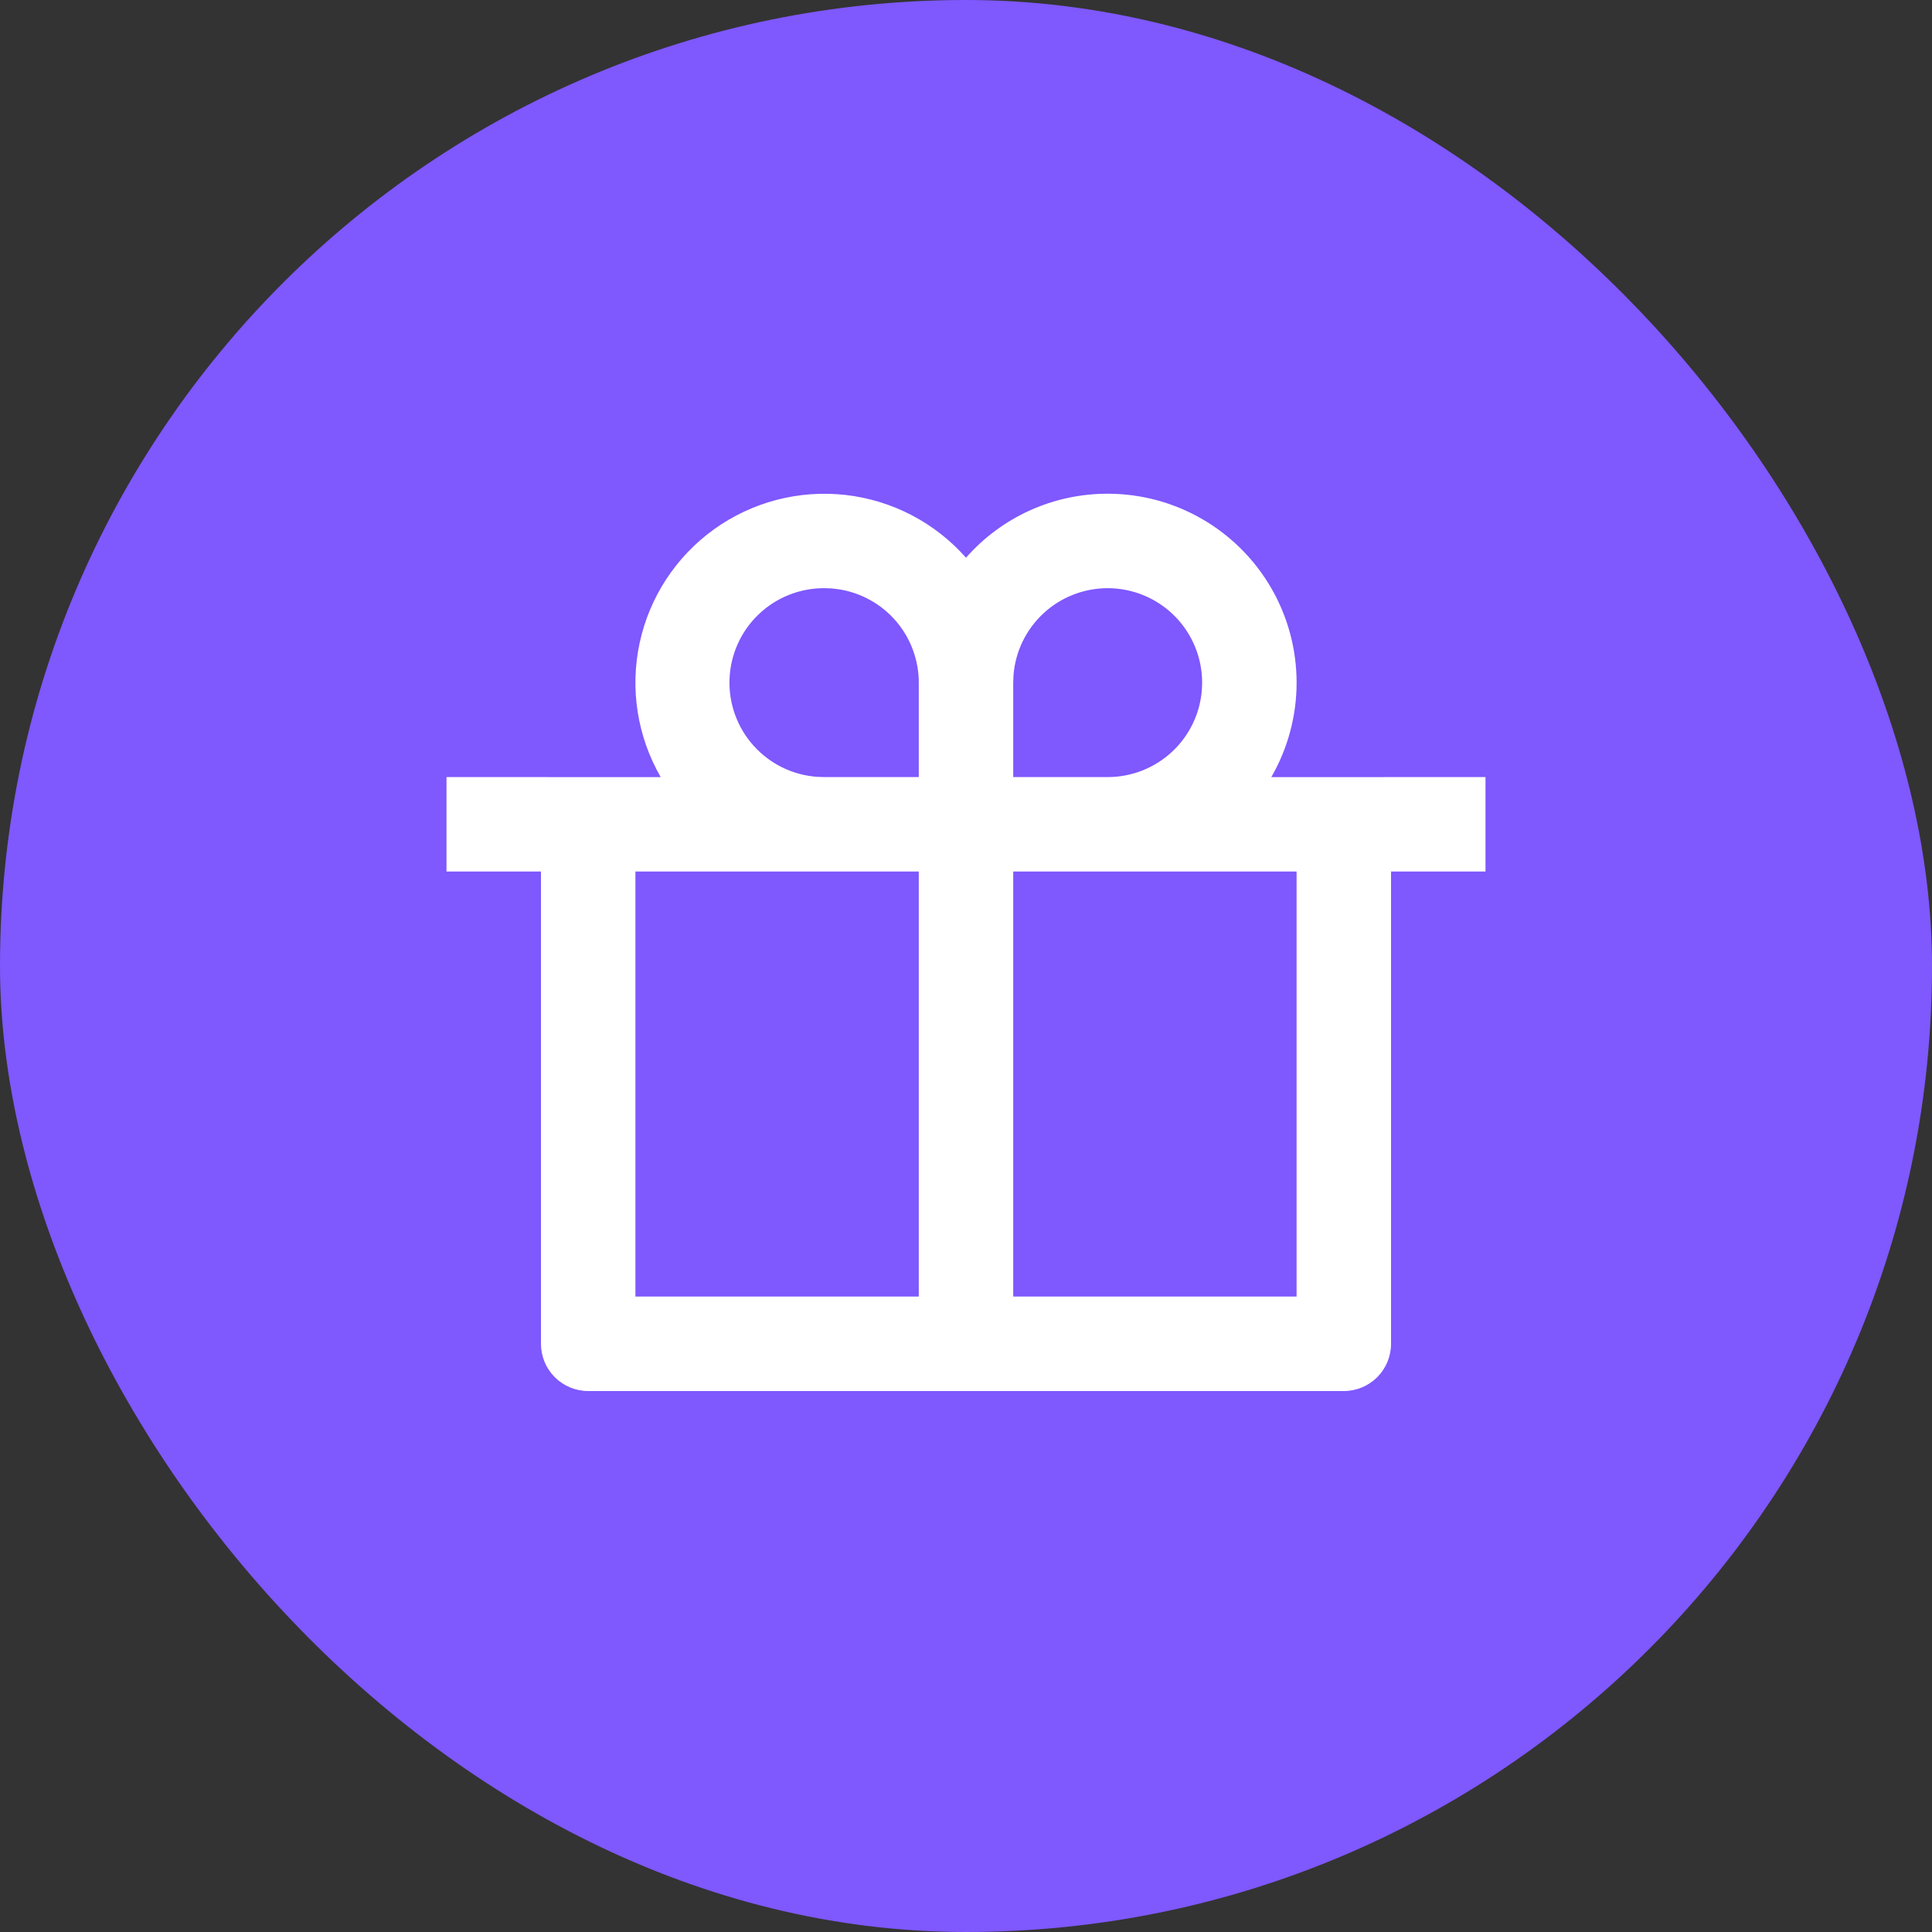 <svg width="75" height="75" viewBox="0 0 75 75" fill="none" xmlns="http://www.w3.org/2000/svg">
<rect x="0" y="0" width="75" height="75" fill="#333333" stroke="none"/>
<rect width="75" height="75" rx="37.5" fill="#7F58FE"/>
<g clip-path="url(#clip0_4946_30014)">
<path d="M43 19.166C44.288 19.166 45.552 19.505 46.667 20.149C47.782 20.793 48.708 21.719 49.352 22.834C49.996 23.949 50.334 25.214 50.334 26.501C50.334 27.789 49.995 29.053 49.351 30.168L57.667 30.166V33.833H54V52.166C54 52.653 53.807 53.119 53.463 53.463C53.119 53.807 52.653 54 52.167 54H22.833C22.347 54 21.881 53.807 21.537 53.463C21.193 53.119 21 52.653 21 52.166V33.833H17.333V30.166L25.649 30.168C24.74 28.593 24.448 26.736 24.831 24.958C25.213 23.18 26.243 21.608 27.72 20.546C29.197 19.485 31.015 19.01 32.823 19.214C34.63 19.418 36.297 20.287 37.5 21.651C38.187 20.869 39.033 20.242 39.981 19.814C40.93 19.385 41.959 19.165 43 19.166ZM35.667 33.833H24.667V50.333H35.667V33.833ZM50.333 33.833H39.333V50.333H50.333V33.833ZM32 22.833C31.049 22.829 30.133 23.195 29.446 23.853C28.759 24.512 28.355 25.411 28.32 26.362C28.284 27.313 28.619 28.241 29.255 28.949C29.89 29.657 30.776 30.09 31.725 30.157L32 30.166H35.667V26.5C35.667 25.624 35.353 24.776 34.782 24.111C34.212 23.447 33.422 23.008 32.556 22.875L32.273 22.842L32 22.833ZM43 22.833C42.075 22.833 41.184 23.182 40.506 23.811C39.827 24.44 39.412 25.302 39.343 26.225L39.333 26.5V30.166H43C43.925 30.167 44.816 29.817 45.494 29.188C46.173 28.559 46.588 27.697 46.657 26.775L46.667 26.5C46.667 25.527 46.28 24.595 45.593 23.907C44.905 23.22 43.972 22.833 43 22.833Z" fill="white"/>
</g>
<defs>
<clipPath id="clip0_4946_30014">
<rect width="44" height="44" fill="white" transform="translate(15.5 15.5)"/>
</clipPath>
</defs>
</svg>
